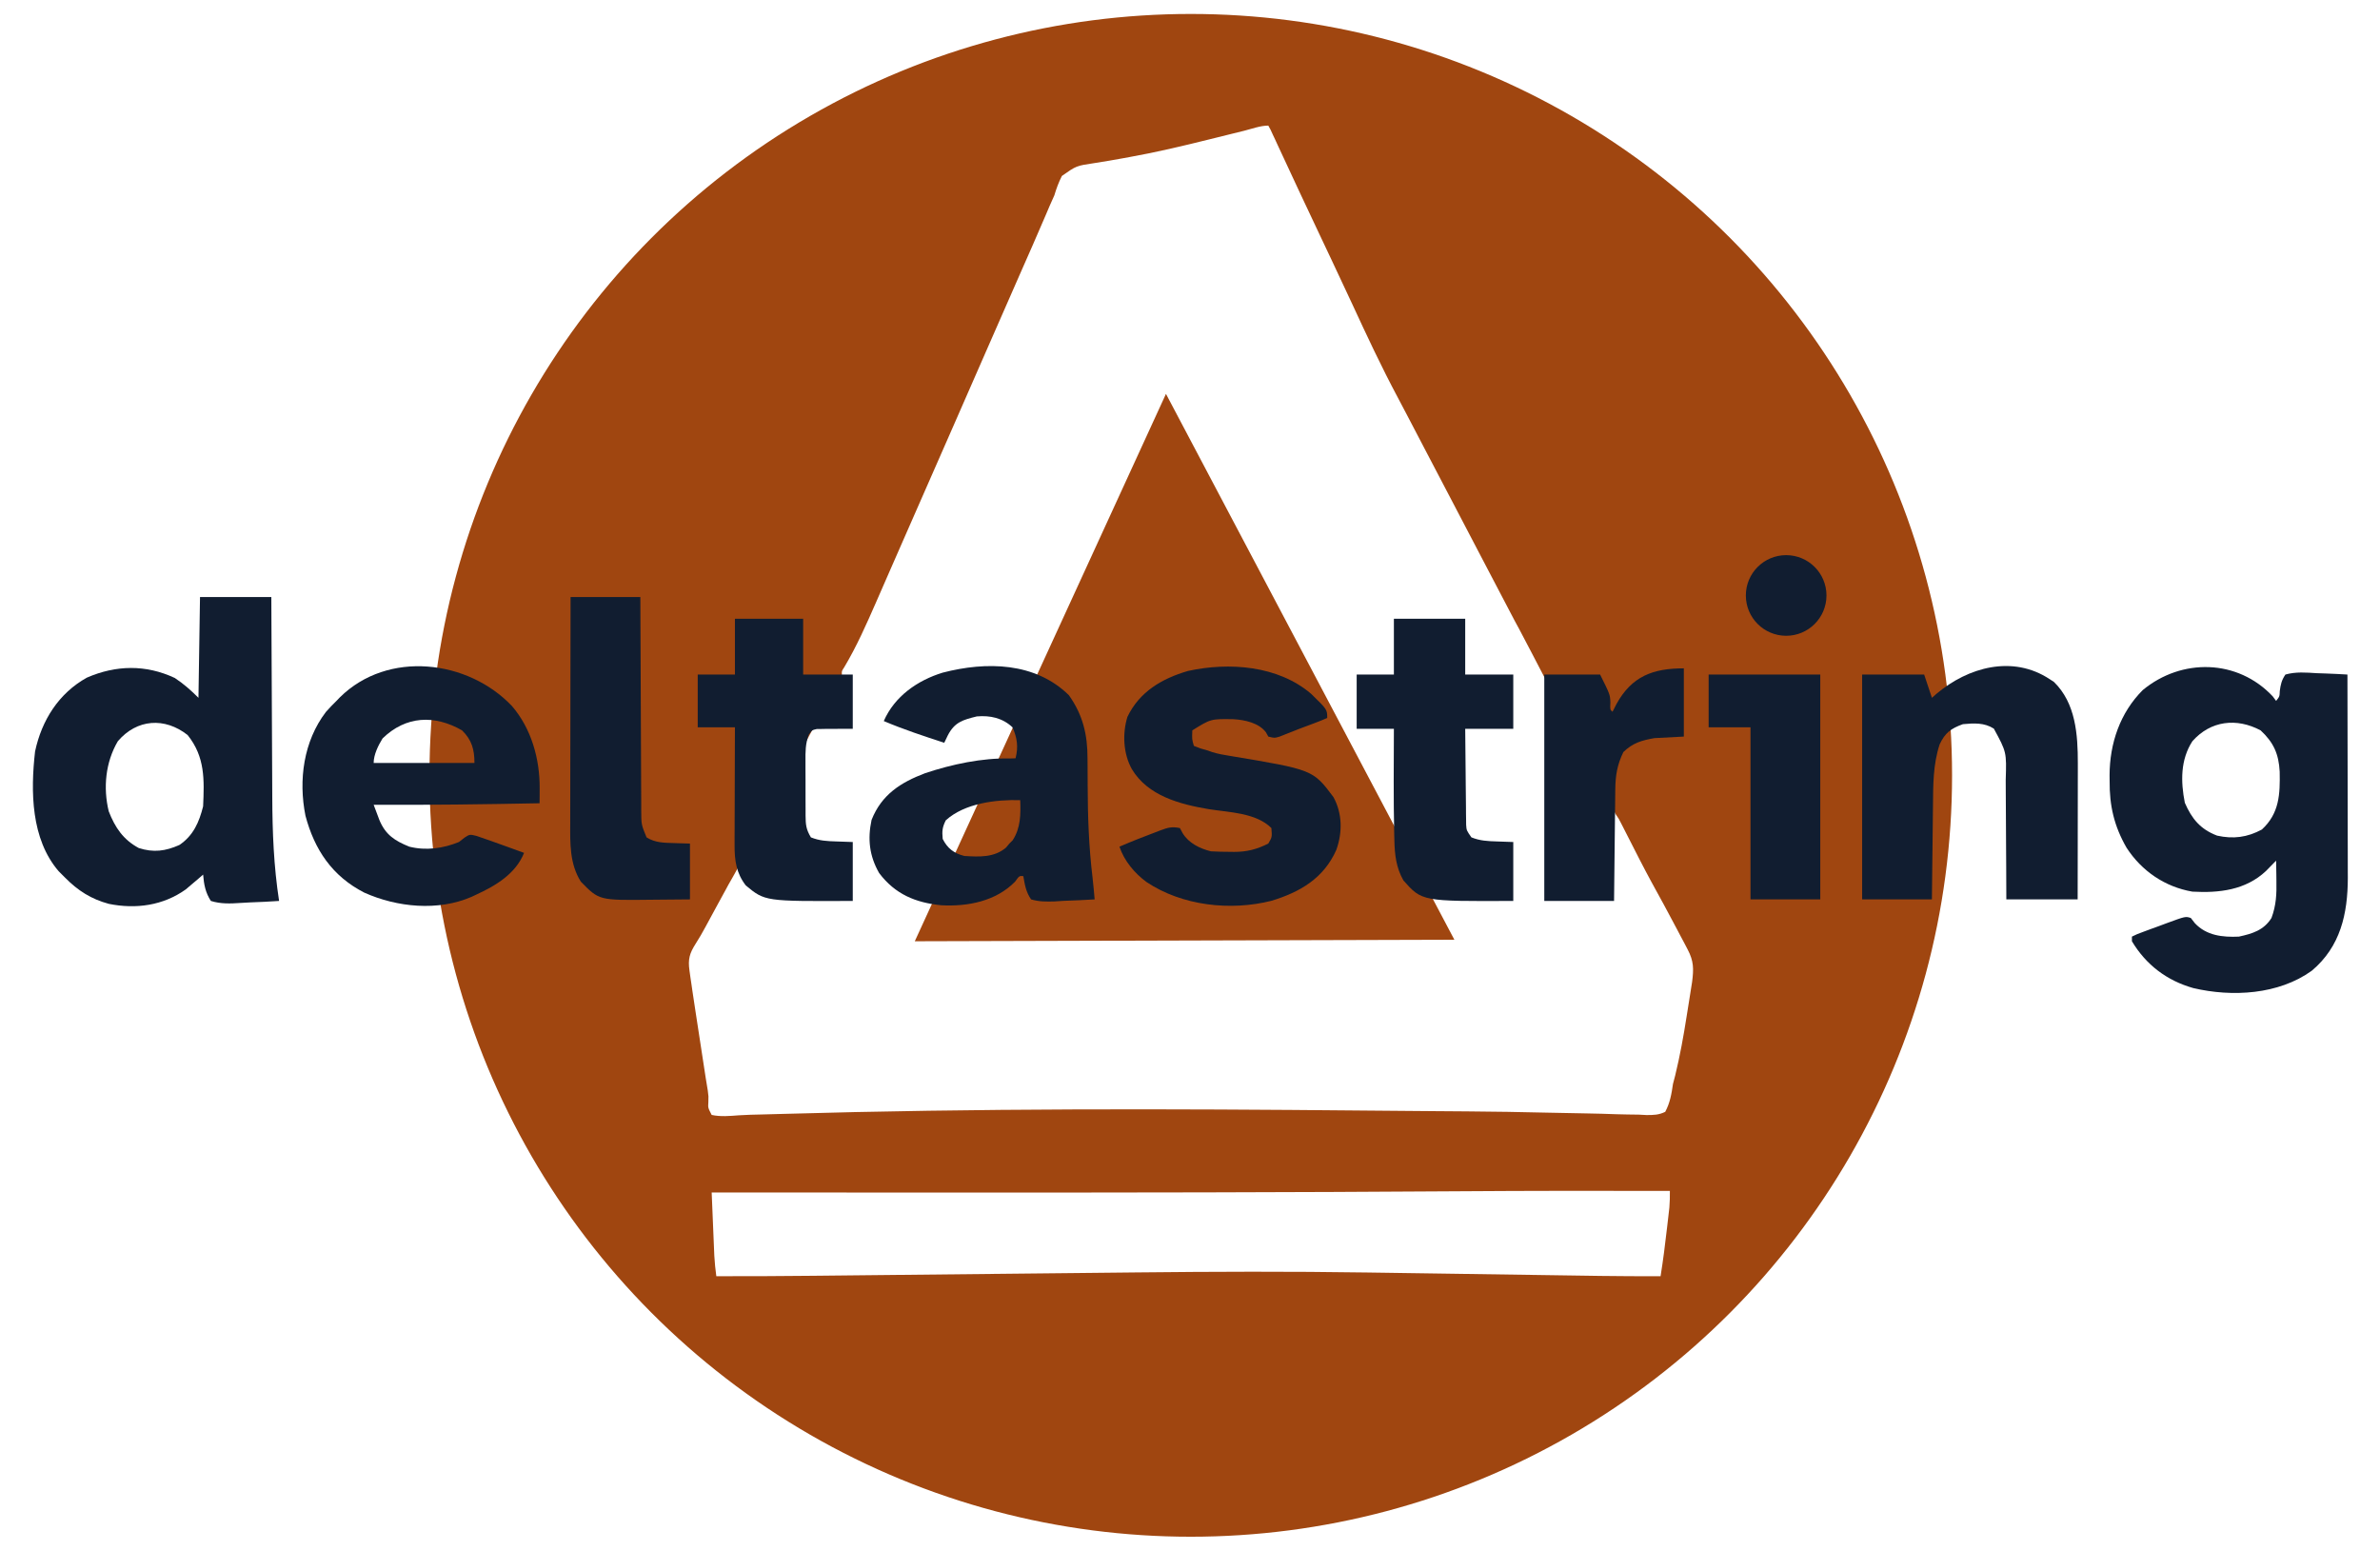 <?xml version="1.0" encoding="UTF-8"?>
<svg version="1.1" xmlns="http://www.w3.org/2000/svg" width="1535" height="1000">

<!-- hack everything -->
<!-- break things and build new stuff with the pieces -->

<!-- ALL THINGS ORANGE eb7824 -->
<!-- circle outline -->
<circle r="476" cx="768" cy="500" fill="white" fill-opacity="0" stroke="#a04610" stroke-width="30" />

<!-- main body of circle -->
<path d="M 0 0 C 1.386 0.193 2.772 0.387 4.201 0.586 C 48.992 6.976 92.829 19.128 134 38 C 135.058 38.485 136.115 38.969 137.205 39.469 C 181.135 59.778 221.655 86.082 257.46 118.695 C 259.066 120.152 260.678 121.602 262.299 123.042 C 268.464 128.523 274.369 134.217 280.188 140.062 C 281.038 140.909 281.888 141.755 282.764 142.627 C 287.718 147.589 292.436 152.671 297 158 C 297.941 159.071 298.882 160.142 299.852 161.246 C 307.637 170.205 314.889 179.499 322 189 C 322.95 190.259 323.9 191.519 324.879 192.816 C 369.905 253.214 398.782 324.993 411 399.125 C 411.33 401.118 411.33 401.118 411.667 403.152 C 411.859 404.383 412.052 405.614 412.25 406.883 C 412.505 408.513 412.505 408.513 412.766 410.176 C 403.325 596.047 391.93 635.055 375 672 C 374.521 673.047 374.041 674.094 373.547 675.172 C 353.227 719.169 326.982 759.616 294.266 795.488 C 292.452 797.499 290.678 799.544 288.918 801.602 C 284.151 806.953 279.139 812.007 274.062 817.062 C 273.112 818.017 272.161 818.972 271.182 819.955 C 265.949 825.18 260.628 830.196 255 835 C 253.929 835.941 252.858 836.882 251.754 837.852 C 242.795 845.638 233.501 852.889 224 860 C 222.741 860.95 221.481 861.9 220.184 862.879 C 155.978 910.744 79.132 940.344 0 951 C -1.721 951.246 -1.721 951.246 -3.477 951.496 C -42.732 956.906 -85.797 956.704 -125 951 C -126.386 950.807 -127.772 950.613 -129.201 950.414 C -173.992 944.024 -217.828 931.872 -259 913 C -260.058 912.515 -261.115 912.031 -262.205 911.531 C -306.136 891.222 -346.658 864.918 -382.462 832.303 C -384.061 830.852 -385.667 829.408 -387.282 827.975 C -393.631 822.335 -399.696 816.455 -405.688 810.438 C -406.585 809.543 -407.483 808.65 -408.408 807.729 C -413.482 802.648 -418.329 797.459 -423 792 C -424.377 790.445 -424.377 790.445 -425.781 788.859 C -434.422 778.977 -442.238 768.573 -450 758 C -450.886 756.806 -451.771 755.613 -452.684 754.383 C -492.935 699.26 -518.899 635.52 -533 569 C -533.277 567.83 -533.555 566.66 -533.84 565.455 C -534.539 562.195 -534.539 562.195 -535 557 C -540.609 517.262 -540.609 517.262 -540.75 513.688 C -540.835 511.961 -540.835 511.961 -540.922 510.199 C -541.022 504.8 -541 499.4 -541 494 C -537.336 405.098 -537.336 405.098 -536.375 400.062 C -536.026 398.166 -535.676 396.27 -535.316 394.316 C -534.88 392.211 -534.441 390.105 -534 388 C -533.571 385.801 -533.142 383.602 -532.715 381.402 C -515.959 297.55 -476.955 218.833 -419.305 155.54 C -417.848 153.934 -416.398 152.322 -414.958 150.701 C -409.477 144.536 -403.783 138.631 -397.938 132.812 C -397.091 131.962 -396.245 131.112 -395.373 130.236 C -390.411 125.282 -385.329 120.564 -380 116 C -378.929 115.059 -377.858 114.118 -376.754 113.148 C -367.795 105.362 -358.501 98.111 -349 91 C -347.741 90.05 -346.481 89.1 -345.184 88.121 C -280.932 40.222 -204.143 10.812 -125 0 C -123.847 -0.165 -122.694 -0.33 -121.506 -0.5 C -82.256 -5.907 -39.196 -5.704 0 0 Z M -27.469 60.297 C -30.355 61.01 -33.242 61.722 -36.128 62.434 C -40.831 63.595 -45.532 64.758 -50.232 65.927 C -67.176 70.134 -84.082 74.169 -101.273 77.238 C -103.278 77.606 -103.278 77.606 -105.322 77.982 C -111.612 79.135 -117.9 80.22 -124.221 81.189 C -135.818 82.906 -135.818 82.906 -145.117 89.465 C -147.234 93.591 -148.665 97.564 -150 102 C -150.957 104.217 -151.941 106.423 -152.957 108.613 C -153.913 110.845 -154.865 113.078 -155.812 115.312 C -161.207 127.892 -166.705 140.423 -172.25 152.938 C -179.104 168.416 -185.903 183.917 -192.657 199.44 C -199.977 216.258 -207.354 233.051 -214.734 249.843 C -218.491 258.394 -222.246 266.947 -226 275.5 C -227.5 278.917 -229 282.333 -230.5 285.75 C -231.614 288.287 -231.614 288.287 -232.75 290.875 C -235 296 -237.25 301.125 -239.5 306.25 C -240.243 307.943 -240.987 309.636 -241.752 311.381 C -243.244 314.778 -244.736 318.175 -246.228 321.572 C -249.701 329.48 -253.171 337.388 -256.631 345.301 C -257.844 348.077 -259.059 350.852 -260.273 353.627 C -261.788 357.088 -263.301 360.55 -264.812 364.014 C -271.137 378.455 -277.44 392.787 -285.531 406.34 C -287.161 408.785 -287.161 408.785 -287 411 C -354.715 538.187 -357.844 542.284 -360.188 546.5 C -360.73 547.506 -361.272 548.512 -361.831 549.548 C -363.538 552.707 -365.268 555.854 -367 559 C -368.077 560.981 -369.152 562.963 -370.227 564.945 C -370.741 565.892 -371.256 566.838 -371.786 567.814 C -372.8 569.68 -373.81 571.549 -374.818 573.419 C -376.895 577.253 -379.005 581.008 -381.379 584.668 C -385.254 590.773 -386.356 594.59 -385.322 601.825 C -385.115 603.328 -384.908 604.831 -384.694 606.38 C -384.465 607.904 -384.236 609.429 -384 611 C -383.702 613.083 -383.702 613.083 -383.398 615.208 C -382.777 619.472 -382.127 623.73 -381.469 627.988 C -381.232 629.534 -380.996 631.08 -380.752 632.672 C -380.256 635.91 -379.758 639.148 -379.259 642.385 C -378.499 647.317 -377.743 652.249 -376.988 657.182 C -376.503 660.346 -376.017 663.511 -375.531 666.676 C -375.307 668.135 -375.083 669.595 -374.852 671.099 C -374.433 673.82 -373.987 676.538 -373.51 679.249 C -373 683 -373 683 -373.137 686.68 C -373.38 690.414 -373.38 690.414 -371 695 C -365.139 696.255 -359.411 695.684 -353.466 695.233 C -348.478 694.898 -343.492 694.805 -338.495 694.696 C -334.061 694.597 -329.627 694.471 -325.194 694.339 C -200.225 690.697 -75.367 691.003 49.641 692.172 C 64.701 692.313 79.76 692.445 94.819 692.551 C 100.575 692.592 106.331 692.635 112.087 692.678 C 113.483 692.688 114.88 692.698 116.319 692.708 C 133.662 692.839 150.996 693.103 168.335 693.535 C 176.642 693.74 184.95 693.889 193.258 694.018 C 199.712 694.123 206.158 694.304 212.608 694.546 C 217.363 694.702 222.12 694.744 226.878 694.802 C 228.564 694.891 230.249 694.98 231.986 695.071 C 236.645 695.063 239.797 695.031 244 693 C 247.1 687.205 248.075 681.456 249 675 C 249.472 673.203 249.944 671.407 250.43 669.556 C 253.501 656.948 255.794 644.305 257.795 631.493 C 258.319 628.144 258.859 624.798 259.4 621.451 C 259.743 619.294 260.085 617.138 260.426 614.981 C 260.729 613.061 261.032 611.142 261.345 609.165 C 262.401 600.841 262.441 595.834 258.484 588.336 C 257.734 586.896 256.984 585.456 256.211 583.973 C 254.993 581.697 254.993 581.697 253.75 579.375 C 252.922 577.798 252.095 576.222 251.242 574.598 C 246.011 564.666 240.655 554.806 235.227 544.981 C 229.94 535.289 224.981 525.421 219.965 515.588 C 219.221 514.132 218.477 512.676 217.711 511.176 C 216.71 509.21 216.71 509.21 215.689 507.204 C 214.055 503.971 214.055 503.971 212 501 C 151.549 384.667 149.295 380.593 146.938 376.375 C 143.273 369.426 139.631 362.466 136 355.5 C 132.348 348.492 128.684 341.491 125 334.5 C 118.782 322.7 112.623 310.871 106.459 299.043 C 100.517 287.641 94.557 276.249 88.562 264.875 C 85.178 258.436 81.814 251.987 78.457 245.534 C 76.16 241.123 73.851 236.722 71.508 232.336 C 60.962 212.593 51.485 192.315 42.1 172.001 C 37.678 162.435 33.192 152.901 28.688 143.375 C 27.971 141.86 27.255 140.345 26.517 138.785 C 25.065 135.713 23.612 132.641 22.16 129.569 C 13.065 110.327 3.998 91.073 -4.929 71.752 C -5.67 70.15 -5.67 70.15 -6.426 68.516 C -6.853 67.59 -7.28 66.665 -7.72 65.712 C -8.354 64.37 -8.354 64.37 -9 63 C -9.507 61.896 -10.014 60.792 -10.536 59.655 C -11.019 58.779 -11.502 57.903 -12 57 C -17.128 57 -22.488 59.054 -27.469 60.297 Z Z Z Z M 110.805 744.223 C 2.431 744.973 -105.937 745.087 -214.312 745.062 C -217.214 745.062 -217.214 745.062 -220.175 745.061 C -270.45 745.05 -320.725 745.03 -371 745 C -370.738 751.405 -370.471 757.809 -370.2 764.214 C -370.109 766.39 -370.019 768.567 -369.93 770.743 C -369.801 773.881 -369.669 777.019 -369.535 780.156 C -369.457 782.042 -369.378 783.927 -369.297 785.869 C -369.041 790.291 -368.616 794.616 -368 799 C -347.229 799.034 -326.464 798.949 -305.694 798.725 C -302.823 798.695 -299.952 798.665 -297.082 798.636 C -290.969 798.573 -284.856 798.509 -278.743 798.444 C -269.029 798.342 -259.315 798.242 -249.602 798.142 C -225.477 797.894 -201.353 797.643 -177.229 797.391 C -158.458 797.194 -139.687 796.999 -120.916 796.807 C -112.863 796.725 -104.81 796.641 -96.757 796.556 C -47.287 796.03 2.145 795.859 51.613 796.606 C 57.396 796.692 63.179 796.775 68.961 796.858 C 79.862 797.015 90.762 797.175 101.663 797.336 C 121.202 797.625 140.741 797.911 160.281 798.193 C 167.104 798.292 173.928 798.392 180.752 798.494 C 185.008 798.557 189.265 798.619 193.522 798.681 C 196.381 798.723 199.24 798.766 202.099 798.81 C 215.067 798.995 228.031 799.029 241 799 C 242.654 788.735 243.949 778.455 245.125 768.125 C 245.307 766.573 245.488 765.021 245.676 763.422 C 245.847 761.924 246.019 760.426 246.195 758.883 C 246.35 757.536 246.505 756.189 246.665 754.801 C 246.985 751.175 247.023 747.638 247 744 C 201.601 743.883 156.203 743.903 110.805 744.223 Z" fill="#a04610" transform="translate(830,24)"/>

<!-- middle triangle inside delta -->
<polygon points="752,254 938,606 590,607" fill="#a04610" />


<!-- ALL THINGS BLUE 111d30 -->
<!-- letter d -->
<path d="M0 0 C15.18 0 30.36 0 46 0 C46.02 4.767 46.04 9.534 46.06 14.446 C46.127 30.26 46.205 46.074 46.288 61.887 C46.337 71.468 46.384 81.049 46.422 90.629 C46.459 99.888 46.505 109.147 46.558 118.406 C46.576 121.925 46.592 125.444 46.603 128.963 C46.681 151.617 47.55 173.577 51 196 C44.827 196.421 38.66 196.729 32.476 196.934 C30.374 197.019 28.274 197.135 26.176 197.282 C19.5 197.739 13.428 197.987 7 196 C3.473 190.576 2.537 185.388 2 179 C1.031 179.846 0.061 180.691 -0.938 181.562 C-2.278 182.697 -3.619 183.831 -5 185 C-6.382 186.176 -7.764 187.351 -9.188 188.562 C-23.76 198.971 -41.374 201.421 -58.812 197.875 C-70.218 194.803 -78.746 189.352 -87 181 C-88.382 179.618 -89.764 178.236 -91.188 176.812 C-109.043 156.036 -109.317 125.366 -106.387 99.609 C-102.102 79.448 -91.116 62.103 -73 52 C-54.116 43.82 -34.979 43.476 -16.312 52.188 C-10.658 55.875 -5.769 60.231 -1 65 C-0.67 43.55 -0.34 22.1 0 0 Z M-53 93 C-60.936 106.509 -62.572 122.917 -58.875 138.188 C-54.813 148.612 -49.528 156.503 -39.5 161.875 C-30.02 164.922 -22.328 163.936 -13.25 159.875 C-4.328 153.839 -0.561 145.246 2 135 C2.752 117.836 3.349 103.132 -8 89 C-22.744 77.416 -40.699 78.595 -53 93 Z " fill="#111d30" transform="translate(129,385)"/>

<!-- letter e -->
<path d="M0 0 C12.573 14.584 18.025 34.175 17.902 53.102 C17.893 54.904 17.884 56.706 17.875 58.562 C17.858 60.624 17.858 60.624 17.84 62.727 C-17.831 63.43 -53.482 63.89 -89.16 63.727 C-88.385 65.803 -87.604 67.876 -86.82 69.949 C-86.386 71.104 -85.952 72.259 -85.504 73.449 C-81.551 83.09 -75.455 86.985 -66.16 90.727 C-55.359 93.427 -44.398 91.869 -34.16 87.727 C-32.923 86.757 -31.685 85.788 -30.41 84.789 C-27.16 82.727 -27.16 82.727 -22.777 83.805 C-16.507 85.95 -10.261 88.145 -4.035 90.414 C-2.888 90.83 -1.741 91.246 -0.559 91.674 C2.242 92.689 5.041 93.707 7.84 94.727 C2.441 108.224 -10.438 115.902 -23.16 121.727 C-24.101 122.171 -25.042 122.616 -26.012 123.074 C-47.676 132.481 -74.051 129.839 -95.238 120.348 C-115.87 109.772 -127.331 92.718 -133.16 70.727 C-137.756 47.748 -134.373 22.746 -119.992 3.883 C-117.809 1.379 -115.538 -0.955 -113.16 -3.273 C-112.424 -4.042 -111.688 -4.81 -110.93 -5.602 C-79.959 -36.105 -28.344 -29.831 0 0 Z M-83.41 20.914 C-86.197 25.393 -89.16 31.424 -89.16 36.727 C-67.71 36.727 -46.26 36.727 -24.16 36.727 C-24.16 28.096 -25.886 21.836 -32.16 15.727 C-50.005 5.495 -68.45 6.369 -83.41 20.914 Z " fill="#111d30" transform="translate(330.16,455.273)"/>

<!-- letter l -->
<path d="M0 0 C14.85 0 29.7 0 45 0 C45.015 4.447 45.029 8.893 45.044 13.475 C45.095 28.159 45.161 42.843 45.236 57.528 C45.28 66.432 45.32 75.336 45.346 84.24 C45.372 92.831 45.413 101.422 45.463 110.013 C45.48 113.292 45.491 116.572 45.498 119.851 C45.507 124.441 45.535 129.03 45.568 133.619 C45.566 134.978 45.565 136.337 45.563 137.737 C45.609 146.751 45.609 146.751 49 155 C54.65 158.563 60.385 158.484 66.938 158.688 C70.258 158.791 73.579 158.894 77 159 C77 170.88 77 182.76 77 195 C70.687 195.069 64.374 195.129 58.061 195.165 C55.918 195.18 53.776 195.2 51.634 195.226 C18.375 195.622 18.375 195.622 6.625 183.562 C-0.639 172.107 -0.291 158.871 -0.227 145.767 C-0.227 144.185 -0.228 142.603 -0.228 140.973 C-0.227 135.779 -0.211 130.585 -0.195 125.391 C-0.192 121.776 -0.189 118.161 -0.187 114.546 C-0.179 105.057 -0.159 95.568 -0.137 86.079 C-0.117 76.386 -0.108 66.693 -0.098 57 C-0.076 38 -0.041 19 0 0 Z " fill="#111d30" transform="translate(368,385)"/>

<!-- letter t 1st -->
<path d="M0 0 C14.52 0 29.04 0 44 0 C44 11.88 44 23.76 44 36 C54.56 36 65.12 36 76 36 C76 47.55 76 59.1 76 71 C63.25 71.062 63.25 71.062 59.247 71.028 C58.201 71.051 57.156 71.074 56.078 71.098 C55.01 71.103 53.942 71.108 52.841 71.114 C49.748 71.803 49.748 71.803 47.651 74.745 C45.421 80.492 45.447 85.904 45.504 91.977 C45.502 93.842 45.502 93.842 45.499 95.744 C45.501 98.365 45.513 100.986 45.533 103.606 C45.562 107.618 45.554 111.629 45.541 115.641 C45.547 118.19 45.556 120.74 45.566 123.289 C45.563 124.488 45.561 125.687 45.558 126.923 C45.625 132.861 45.876 135.793 49 141 C54.565 143.226 59.427 143.444 65.312 143.625 C68.839 143.749 72.366 143.873 76 144 C76 156.54 76 169.08 76 182 C19.395 182.265 19.395 182.265 7 172 C0.895 164.077 -0.256 155.986 -0.227 146.176 C-0.227 144.474 -0.227 142.773 -0.227 141.021 C-0.211 138.302 -0.211 138.302 -0.195 135.527 C-0.192 133.653 -0.19 131.779 -0.187 129.849 C-0.177 124.892 -0.16 119.936 -0.137 114.979 C-0.117 109.911 -0.108 104.843 -0.098 99.775 C-0.076 89.85 -0.041 79.925 0 70 C-7.92 70 -15.84 70 -24 70 C-24 58.78 -24 47.56 -24 36 C-16.08 36 -8.16 36 0 36 C0 24.12 0 12.24 0 0 Z " fill="#111d30" transform="translate(474,399)"/>

<!-- letter a -->
<path d="M0 0 C9.079 12.753 12.068 25.531 12.031 40.961 C12.042 42.319 12.053 43.678 12.064 45.077 C12.098 49.406 12.114 53.734 12.125 58.062 C12.178 78.089 12.867 97.71 15.269 117.603 C15.81 122.291 16.219 126.986 16.625 131.688 C9.898 132.122 3.174 132.389 -3.562 132.625 C-5.476 132.751 -7.39 132.876 -9.361 133.006 C-14.753 133.148 -19.19 133.198 -24.375 131.688 C-27.668 126.908 -28.408 122.322 -29.375 116.688 C-31.959 116.443 -31.959 116.443 -34.688 120.25 C-47.079 132.865 -65.174 136.411 -82.293 135.473 C-98.9 133.804 -112.038 128.39 -122.375 114.688 C-128.682 103.651 -129.892 92.768 -127.25 80.438 C-120.797 64.089 -108.426 56.245 -92.656 50.281 C-75.528 44.572 -56.065 40.396 -37.938 40.812 C-36.762 40.771 -35.586 40.73 -34.375 40.688 C-32.532 33.314 -33.283 27.671 -36.375 20.688 C-42.769 14.677 -50.75 12.931 -59.375 13.688 C-68.404 15.917 -73.673 17.401 -78.043 25.84 C-78.813 27.44 -79.582 29.039 -80.375 30.688 C-93.538 26.398 -106.614 22.086 -119.375 16.688 C-112.421 0.752 -97.695 -9.539 -81.371 -14.539 C-53.146 -21.865 -21.694 -21.292 0 0 Z M-79.375 80.688 C-81.659 85.256 -81.834 87.641 -81.375 92.688 C-78.287 98.864 -74.029 102.024 -67.375 103.688 C-57.85 104.264 -48.245 104.8 -40.562 98.312 C-39.841 97.446 -39.119 96.58 -38.375 95.688 C-37.674 94.986 -36.972 94.285 -36.25 93.562 C-31.043 85.578 -31.051 76.87 -31.375 67.688 C-47.163 67.252 -67.181 69.665 -79.375 80.688 Z " fill="#111d30" transform="translate(689.375,448.312)"/>

<!-- letter s -->
<path d="M0 0 C10.375 10.095 10.375 10.095 10.375 15.562 C7.749 16.742 5.07 17.802 2.375 18.812 C0.743 19.426 -0.889 20.04 -2.57 20.672 C-4.238 21.296 -5.906 21.92 -7.625 22.562 C-9.911 23.467 -9.911 23.467 -12.242 24.391 C-14.35 25.218 -14.35 25.218 -16.5 26.062 C-17.776 26.568 -19.052 27.073 -20.367 27.594 C-23.625 28.562 -23.625 28.562 -27.625 27.562 C-28.141 26.634 -28.656 25.706 -29.188 24.75 C-33.802 18.716 -42.755 16.785 -50.164 16.359 C-64.686 16.12 -64.686 16.12 -76.625 23.562 C-76.868 29.28 -76.868 29.28 -75.625 33.562 C-71.38 35.284 -71.38 35.284 -66.625 36.562 C-65.709 36.89 -64.794 37.218 -63.85 37.556 C-59.996 38.759 -56.197 39.399 -52.211 40.043 C1.159 48.941 1.159 48.941 14.375 66.562 C20.152 77.079 20.276 89.421 16.25 100.625 C8.109 118.988 -7.128 127.832 -25.594 133.469 C-52.122 140.163 -83.298 136.653 -106.16 121.367 C-113.835 115.748 -120.579 107.702 -123.625 98.562 C-115.895 95.22 -108.073 92.144 -100.188 89.188 C-98.749 88.633 -98.749 88.633 -97.281 88.066 C-92.338 86.238 -89.91 85.505 -84.625 86.562 C-84.068 87.614 -83.511 88.666 -82.938 89.75 C-78.979 96.276 -71.922 99.744 -64.625 101.562 C-60.655 101.779 -56.78 101.887 -52.812 101.875 C-51.77 101.891 -50.728 101.907 -49.654 101.924 C-41.349 101.929 -34.999 100.249 -27.625 96.562 C-25.178 92.413 -25.178 92.413 -25.625 86.562 C-35.507 76.681 -52.742 76.479 -65.941 74.383 C-84.58 71.245 -105.243 65.867 -115.625 48.562 C-121.175 38.632 -121.817 25.701 -118.484 14.848 C-110.713 -1.37 -96.19 -9.871 -79.438 -14.75 C-52.914 -20.583 -21.3 -18.239 0 0 Z " fill="#111d30" transform="translate(845.625,447.438)"/>

<!-- letter t 2nd -->
<path d="M0 0 C15.18 0 30.36 0 46 0 C46 11.88 46 23.76 46 36 C56.23 36 66.46 36 77 36 C77 47.55 77 59.1 77 71 C66.77 71 56.54 71 46 71 C46.074 80.166 46.157 89.331 46.262 98.496 C46.296 101.615 46.324 104.733 46.346 107.852 C46.38 112.332 46.432 116.813 46.488 121.293 C46.495 122.689 46.501 124.085 46.508 125.523 C46.527 126.824 46.547 128.125 46.568 129.466 C46.579 130.609 46.59 131.753 46.601 132.931 C46.86 136.521 46.86 136.521 50 141 C55.565 143.226 60.427 143.444 66.312 143.625 C69.839 143.749 73.366 143.873 77 144 C77 156.54 77 169.08 77 182 C18.09 182.275 18.09 182.275 6.125 168.75 C1.441 160.484 0.497 152.09 0.312 142.75 C0.262 140.913 0.262 140.913 0.211 139.039 C-0.305 116.369 -0.074 93.674 0 71 C-7.92 71 -15.84 71 -24 71 C-24 59.45 -24 47.9 -24 36 C-16.08 36 -8.16 36 0 36 C0 24.12 0 12.24 0 0 Z " fill="#111d30" transform="translate(899,399)"/>

<!-- letter r -->
<path d="M0 0 C0 14.52 0 29.04 0 44 C-6.27 44.33 -12.54 44.66 -19 45 C-27.198 46.456 -32.995 48.103 -39 54 C-42.97 62.143 -44.107 69.088 -44.205 78.025 C-44.225 79.626 -44.245 81.227 -44.266 82.877 C-44.291 85.455 -44.291 85.455 -44.316 88.086 C-44.337 89.853 -44.358 91.62 -44.379 93.441 C-44.445 99.086 -44.504 104.73 -44.562 110.375 C-44.606 114.202 -44.649 118.029 -44.693 121.855 C-44.801 131.237 -44.9 140.618 -45 150 C-59.85 150 -74.7 150 -90 150 C-90 101.82 -90 53.64 -90 4 C-78.12 4 -66.24 4 -54 4 C-47.616 16.838 -47.616 16.838 -47.363 21.871 C-47.589 26.629 -47.589 26.629 -46 28 C-44.732 25.525 -44.732 25.525 -43.438 23 C-33.562 5.068 -19.863 0 0 0 Z " fill="#111d30" transform="translate(1086,431)"/>

<!-- letter i main body -->
<path d="M0 0 C23.76 0 47.52 0 72 0 C72 47.85 72 95.7 72 145 C57.15 145 42.3 145 27 145 C27 108.37 27 71.74 27 34 C18.09 34 9.18 34 0 34 C0 22.78 0 11.56 0 0 Z " fill="#111d30" transform="translate(1102,435)"/>

<!-- letter i dot -->
<circle r="26" cx="1152" cy="384" fill="#111d30" />

<!-- letter n -->
<path d="M0 0 C1.33 0.866 1.33 0.866 2.688 1.75 C16.775 15.457 18.137 35.736 18.114 54.245 C18.113 56.206 18.113 58.167 18.113 60.188 C18.108 62.296 18.103 64.404 18.098 66.512 C18.096 68.693 18.094 70.875 18.093 73.056 C18.09 78.766 18.08 84.475 18.069 90.184 C18.057 97.052 18.052 103.92 18.046 110.787 C18.037 121.192 18.017 131.596 18 142 C2.82 142 -12.36 142 -28 142 C-28.026 135.198 -28.052 128.395 -28.078 121.387 C-28.103 117.062 -28.13 112.737 -28.16 108.412 C-28.208 101.557 -28.252 94.701 -28.271 87.845 C-28.286 82.314 -28.321 76.784 -28.368 71.253 C-28.383 69.149 -28.391 67.046 -28.392 64.942 C-27.834 47.017 -27.834 47.017 -36.062 31.875 C-42.253 27.924 -48.869 28.345 -56 29 C-63.726 31.778 -67.495 34.564 -71 42 C-75.346 55.192 -75.177 68.393 -75.316 82.137 C-75.337 83.852 -75.358 85.568 -75.379 87.336 C-75.444 92.786 -75.504 98.237 -75.562 103.688 C-75.606 107.395 -75.649 111.103 -75.693 114.811 C-75.801 123.874 -75.9 132.937 -76 142 C-90.85 142 -105.7 142 -121 142 C-121 94.15 -121 46.3 -121 -3 C-107.8 -3 -94.6 -3 -81 -3 C-78.525 4.425 -78.525 4.425 -76 12 C-75.01 11.134 -74.02 10.268 -73 9.375 C-52.684 -7.767 -23.899 -15.804 0 0 Z " fill="#111d30" transform="translate(1322,438)"/>

<!-- letter g -->
<path d="M0 0 C1.083 1.454 1.083 1.454 2.188 2.938 C4.432 0.071 4.432 0.071 4.546 -3.387 C5.114 -7.702 5.73 -10.445 8.188 -14.062 C14.929 -15.956 21.502 -15.372 28.438 -14.938 C31.272 -14.843 31.272 -14.843 34.164 -14.746 C38.845 -14.581 43.513 -14.35 48.188 -14.062 C48.234 4.193 48.269 22.448 48.291 40.704 C48.302 49.182 48.316 57.659 48.338 66.137 C48.36 74.326 48.372 82.515 48.377 90.704 C48.381 93.821 48.388 96.937 48.399 100.054 C48.414 104.436 48.415 108.817 48.415 113.199 C48.422 114.473 48.429 115.747 48.436 117.06 C48.384 140.302 43.668 161.422 25.188 176.938 C3.766 192.396 -26.208 194.027 -51.262 188.125 C-68.287 183.289 -81.654 173.202 -90.812 157.938 C-90.812 156.947 -90.812 155.958 -90.812 154.938 C-87.647 153.388 -87.647 153.388 -83.262 151.766 C-81.696 151.184 -80.131 150.603 -78.518 150.004 C-76.862 149.404 -75.206 148.805 -73.5 148.188 C-71.856 147.573 -70.212 146.958 -68.518 146.324 C-56.209 141.805 -56.209 141.805 -52.812 142.938 C-51.967 144.031 -51.121 145.124 -50.25 146.25 C-42.751 154.295 -32.333 155.427 -21.812 154.938 C-13 153.022 -5.778 150.814 -0.812 142.938 C2.262 134.688 2.556 127.47 2.375 118.812 C2.361 117.57 2.348 116.327 2.334 115.047 C2.299 112.01 2.245 108.974 2.188 105.938 C1.594 106.549 1.001 107.16 0.39 107.79 C-0.797 108.998 -0.797 108.998 -2.008 110.23 C-3.176 111.426 -3.176 111.426 -4.368 112.645 C-17.527 124.983 -34.611 126.903 -51.812 125.938 C-69.501 122.894 -84.519 112.674 -94.289 97.59 C-102.288 83.664 -105.341 70.504 -105.188 54.5 C-105.199 53.293 -105.211 52.086 -105.223 50.842 C-105.157 30.369 -98.513 10.638 -83.812 -4.062 C-58.735 -24.78 -22.634 -24.119 0 0 Z M-51.812 28.938 C-59.559 40.889 -59.391 54.959 -56.688 68.625 C-52.165 79.028 -46.607 85.737 -35.875 89.812 C-25.516 92.114 -16.43 90.976 -7 85.875 C4.356 75.41 4.759 63.027 4.492 48.574 C3.875 37.151 0.581 29.723 -7.812 21.938 C-23.255 13.702 -40.037 15.612 -51.812 28.938 Z " fill="#111d30" transform="translate(1465.812,449.062)"/>

</svg>
